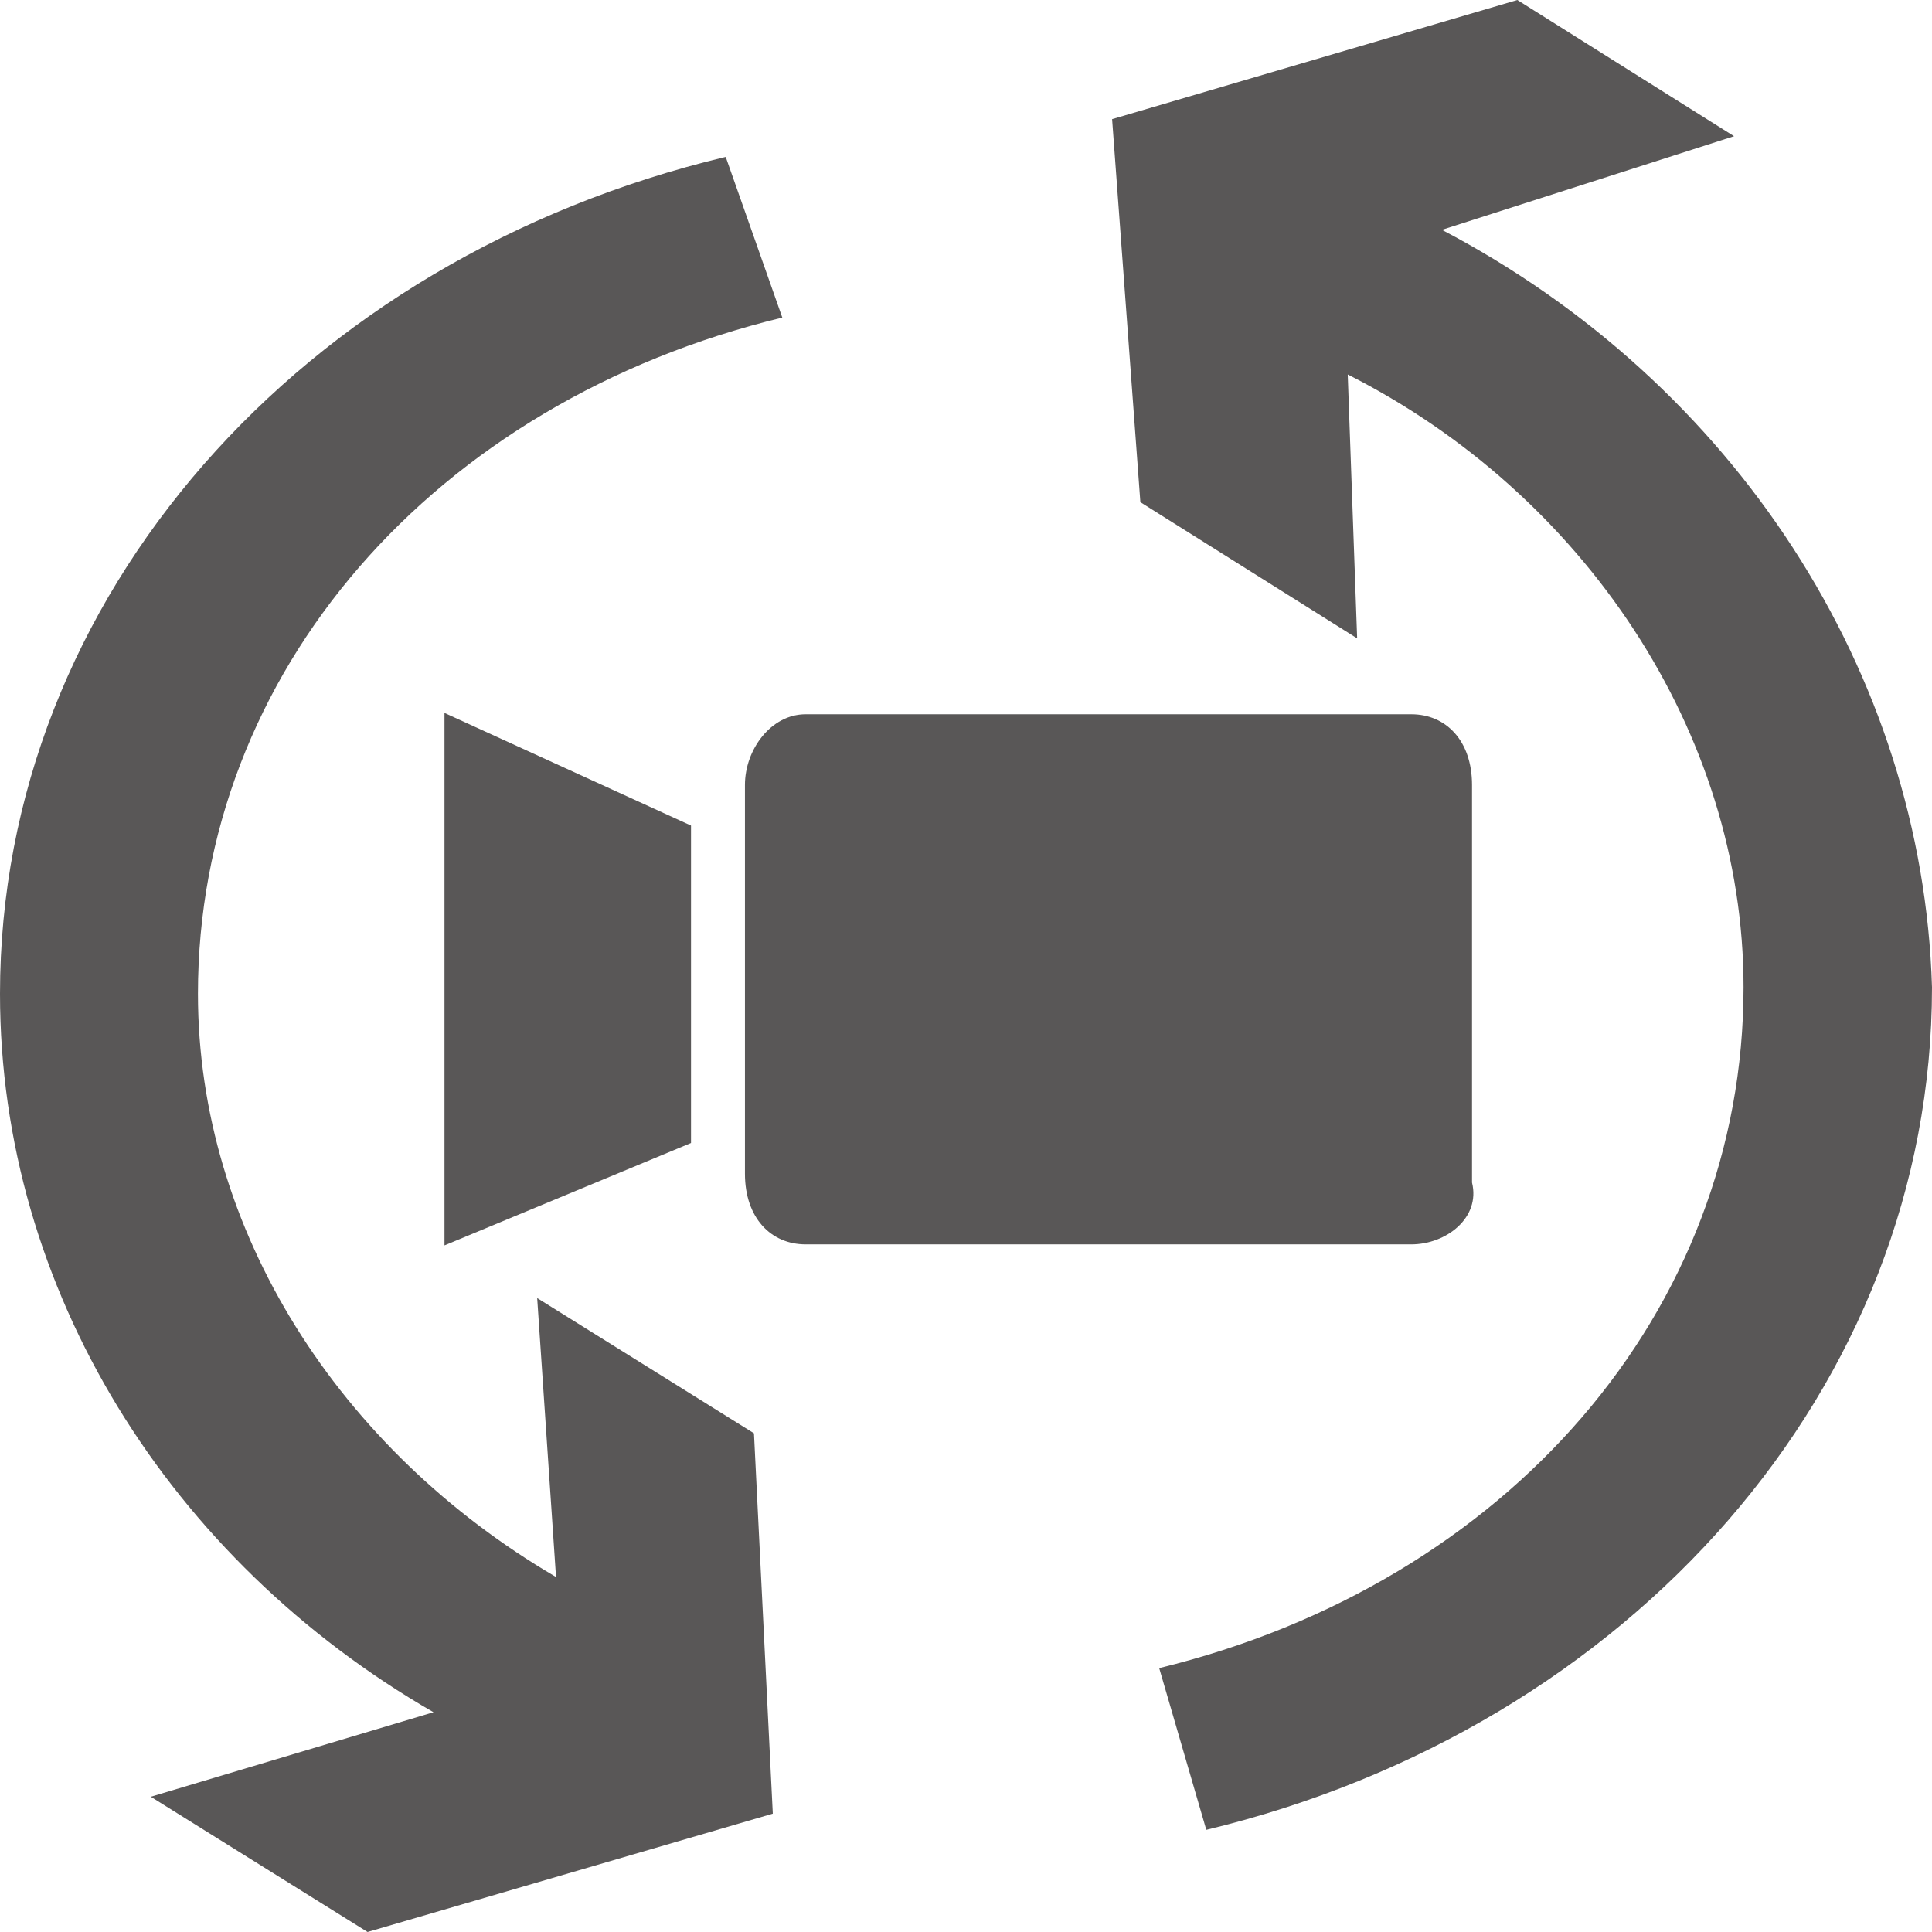 <?xml version="1.0" encoding="UTF-8" standalone="no"?>
<svg
   xmlns:dc="http://purl.org/dc/elements/1.1/"
   xmlns:cc="http://creativecommons.org/ns#"
   xmlns:rdf="http://www.w3.org/1999/02/22-rdf-syntax-ns#"
   xmlns:svg="http://www.w3.org/2000/svg"
   xmlns="http://www.w3.org/2000/svg"
   xml:space="preserve"
   style="enable-background:new 0 0 24 24;"
   viewBox="0 0 24 24"
   y="0px"
   x="0px"
   id="レイヤー_1"
   version="1.1"><defs
   id="defs17" />
<style
   id="style2"
   type="text/css">
	.st0{fill:#F1F0EF;}
	.st1{fill:#595757;}
	.st2{fill:#E50012;}
</style>




<path
   id="path6"
   d="M 17.532,15.458 H 10.007 c -0.43,0 -0.753,-0.329 -0.753,-0.878 V 9.751 c 0,-0.439 0.323,-0.878 0.753,-0.878 h 7.526 c 0.43,0 0.753,0.329 0.753,0.878 v 4.939 c 0.108,0.439 -0.323,0.768 -0.753,0.768"
   class="st1"
   style="fill:#595757;stroke-width:1.086" /><polygon
   transform="matrix(1.225,0,0,1.272,-1.461,-2.21)"
   id="polygon8"
   points="8.2,12.9 5.7,13.9 5.7,8.7 8.2,9.8 "
   class="st1"
   style="fill:#595757" /><path
   id="path10"
   d="M 17.912,2.855 21.541,1.692 18.849,1e-8 13.815,1.48 l 0.351,4.758 2.693,1.692 -0.117,-3.278 c 2.927,1.48 4.917,4.441 4.917,7.612 0,4.018 -2.927,7.401 -7.259,8.458 l 0.585,2.009 C 20.254,21.463 24,17.233 24,12.264 23.883,8.352 21.541,4.758 17.912,2.855 Z"
   class="st2"
   style="fill:#595757;stroke-width:1.113;fill-opacity:1" /><path
   id="path12"
   d="M 9.366,17.805 6.673,16.125 6.907,19.59 C 4.215,18.015 2.459,15.285 2.459,12.345 c 0,-3.99 2.927,-7.35 7.259,-8.4 L 9.015,1.949 C 3.746,3.209 0,7.409 0,12.345 c 0,3.675 2.107,7.035 5.385,8.925 L 1.873,22.32 4.566,24 9.6,22.53 Z"
   class="st2"
   style="fill:#595757;stroke-width:1.109;fill-opacity:1" />
</svg>